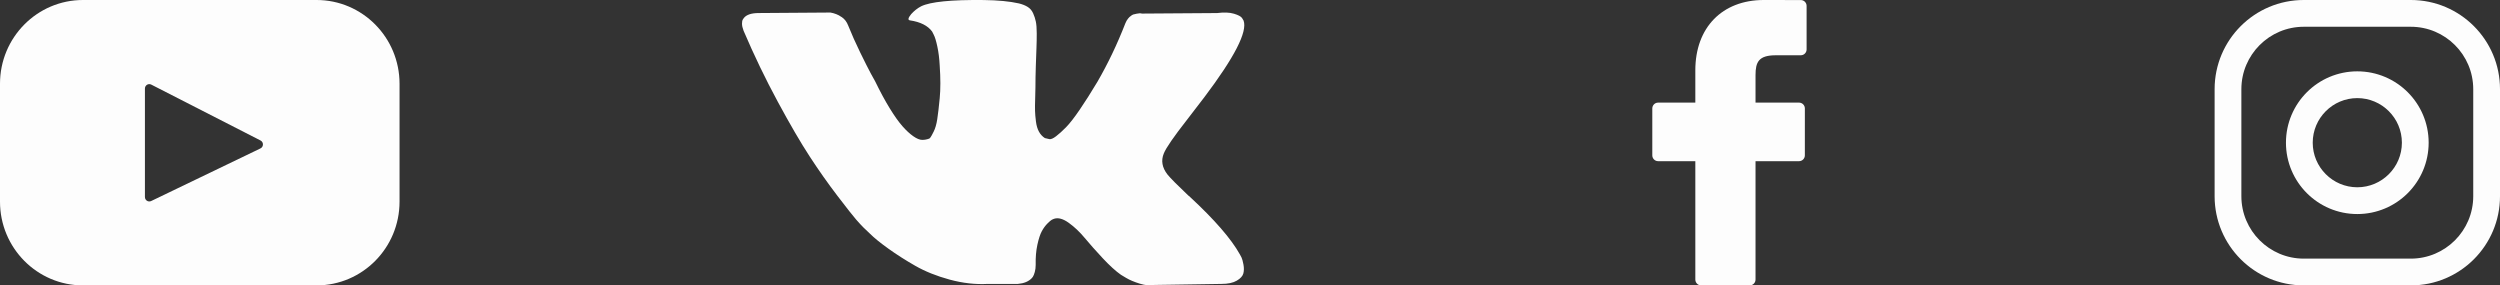 <svg width="219" height="25" viewBox="0 0 219 25" fill="none" xmlns="http://www.w3.org/2000/svg">
<rect x="0" y="0" width="219" height="25" fill="#333333" stroke="none"/>
<path d="M157.749 0.005L154.507 0C150.865 0 148.511 2.415 148.511 6.153V8.989H145.252C144.97 8.989 144.742 9.218 144.742 9.499V13.609C144.742 13.891 144.97 14.119 145.252 14.119H148.511V24.49C148.511 24.772 148.739 25 149.021 25H153.274C153.556 25 153.784 24.772 153.784 24.49V14.119H157.595C157.877 14.119 158.105 13.891 158.105 13.609L158.106 9.499C158.106 9.364 158.052 9.235 157.957 9.139C157.861 9.043 157.731 8.989 157.596 8.989H153.784V6.585C153.784 5.429 154.059 4.842 155.565 4.842L157.749 4.841C158.03 4.841 158.258 4.613 158.258 4.331V0.515C158.258 0.234 158.03 0.006 157.749 0.005Z" fill="white" fill-opacity="0.99"/>
<path d="M211.188 0H201.812C197.498 0 194 3.498 194 7.812V17.188C194 21.502 197.498 25 201.812 25H211.188C215.502 25 219 21.502 219 17.188V7.812C219 3.498 215.502 0 211.188 0ZM216.656 17.188C216.656 20.203 214.203 22.656 211.188 22.656H201.812C198.797 22.656 196.344 20.203 196.344 17.188V7.812C196.344 4.797 198.797 2.344 201.812 2.344H211.188C214.203 2.344 216.656 4.797 216.656 7.812V17.188Z" fill="white" fill-opacity="0.99"/>
<path d="M206.5 6.25C203.048 6.25 200.25 9.048 200.25 12.5C200.25 15.952 203.048 18.75 206.5 18.75C209.952 18.75 212.75 15.952 212.75 12.5C212.75 9.048 209.952 6.25 206.5 6.25ZM206.5 16.406C204.347 16.406 202.594 14.653 202.594 12.5C202.594 10.345 204.347 8.594 206.5 8.594C208.653 8.594 210.406 10.345 210.406 12.5C210.406 14.653 208.653 16.406 206.5 16.406Z" fill="white" fill-opacity="0.99"/>
<path d="M27.731 0H7.269C3.254 0 0 3.285 0 7.337V17.663C0 21.715 3.254 25 7.269 25H27.731C31.745 25 35 21.715 35 17.663V7.337C35 3.285 31.745 0 27.731 0ZM22.815 13.002L13.244 17.61C12.989 17.733 12.695 17.545 12.695 17.26V7.757C12.695 7.467 12.997 7.28 13.252 7.411L22.823 12.306C23.108 12.452 23.103 12.864 22.815 13.002Z" fill="white" fill-opacity="0.99"/>
<path d="M108.767 22.578C108.713 22.463 108.664 22.369 108.618 22.293C107.854 20.923 106.395 19.243 104.242 17.25L104.196 17.205L104.174 17.182L104.151 17.159H104.128C103.15 16.232 102.531 15.608 102.272 15.288C101.798 14.68 101.692 14.064 101.951 13.44C102.134 12.969 102.822 11.973 104.013 10.452C104.639 9.646 105.135 8.999 105.502 8.513C108.144 5.014 109.29 2.779 108.938 1.805L108.802 1.578C108.71 1.441 108.473 1.316 108.092 1.201C107.71 1.087 107.221 1.068 106.625 1.144L100.028 1.19C99.921 1.152 99.768 1.156 99.569 1.201C99.371 1.247 99.271 1.27 99.271 1.27L99.156 1.327L99.065 1.396C98.989 1.441 98.905 1.521 98.813 1.635C98.722 1.749 98.646 1.882 98.585 2.034C97.867 3.875 97.05 5.586 96.133 7.167C95.568 8.11 95.049 8.928 94.575 9.62C94.102 10.312 93.705 10.822 93.384 11.148C93.063 11.475 92.774 11.737 92.513 11.935C92.254 12.133 92.055 12.217 91.918 12.186C91.781 12.156 91.651 12.125 91.528 12.095C91.315 11.958 91.143 11.772 91.013 11.536C90.883 11.3 90.795 11.004 90.749 10.646C90.704 10.289 90.677 9.981 90.669 9.722C90.662 9.464 90.665 9.098 90.681 8.627C90.697 8.155 90.704 7.836 90.704 7.669C90.704 7.091 90.715 6.463 90.738 5.787C90.761 5.11 90.78 4.574 90.795 4.178C90.811 3.783 90.818 3.365 90.818 2.924C90.818 2.482 90.791 2.137 90.738 1.885C90.685 1.635 90.605 1.391 90.498 1.155C90.391 0.92 90.234 0.737 90.028 0.608C89.822 0.479 89.566 0.376 89.261 0.3C88.451 0.117 87.421 0.019 86.168 0.003C83.328 -0.027 81.502 0.156 80.693 0.551C80.372 0.718 80.082 0.946 79.822 1.235C79.547 1.57 79.509 1.753 79.708 1.783C80.624 1.919 81.273 2.246 81.655 2.763L81.792 3.037C81.899 3.235 82.006 3.585 82.113 4.087C82.22 4.589 82.289 5.144 82.319 5.752C82.395 6.862 82.395 7.813 82.319 8.604C82.243 9.395 82.171 10.011 82.102 10.452C82.033 10.893 81.93 11.25 81.792 11.524C81.655 11.798 81.563 11.965 81.517 12.026C81.472 12.087 81.433 12.125 81.403 12.14C81.204 12.216 80.998 12.254 80.784 12.254C80.57 12.254 80.311 12.148 80.005 11.935C79.7 11.722 79.383 11.429 79.055 11.056C78.726 10.684 78.356 10.163 77.944 9.493C77.531 8.824 77.104 8.033 76.661 7.121L76.294 6.459C76.065 6.033 75.752 5.413 75.355 4.6C74.958 3.786 74.607 2.999 74.301 2.238C74.179 1.919 73.996 1.676 73.751 1.508L73.637 1.44C73.561 1.379 73.438 1.315 73.27 1.246C73.102 1.177 72.927 1.128 72.743 1.098L66.466 1.143C65.825 1.143 65.39 1.288 65.161 1.577L65.069 1.714C65.023 1.79 65 1.911 65 2.079C65 2.246 65.046 2.451 65.138 2.695C66.054 4.839 67.05 6.908 68.127 8.9C69.204 10.893 70.139 12.498 70.933 13.713C71.727 14.93 72.537 16.079 73.362 17.158C74.186 18.238 74.732 18.93 74.999 19.235C75.267 19.539 75.477 19.767 75.63 19.919L76.203 20.466C76.569 20.831 77.107 21.269 77.817 21.778C78.528 22.288 79.314 22.79 80.177 23.284C81.04 23.778 82.044 24.181 83.19 24.493C84.335 24.805 85.45 24.93 86.534 24.87H89.169C89.703 24.824 90.108 24.657 90.383 24.368L90.475 24.253C90.536 24.163 90.593 24.022 90.646 23.832C90.7 23.642 90.726 23.432 90.726 23.204C90.711 22.551 90.761 21.961 90.875 21.437C90.989 20.912 91.119 20.517 91.265 20.25C91.41 19.984 91.575 19.76 91.757 19.578C91.94 19.395 92.071 19.285 92.147 19.247C92.223 19.209 92.284 19.183 92.33 19.167C92.697 19.045 93.128 19.163 93.625 19.521C94.121 19.878 94.587 20.32 95.022 20.844C95.458 21.369 95.981 21.958 96.591 22.612C97.203 23.266 97.737 23.752 98.195 24.072L98.653 24.346C98.959 24.529 99.356 24.696 99.845 24.848C100.333 25 100.76 25.038 101.127 24.962L106.992 24.871C107.572 24.871 108.023 24.775 108.343 24.585C108.664 24.395 108.855 24.186 108.916 23.958C108.977 23.73 108.981 23.471 108.928 23.182C108.873 22.893 108.82 22.692 108.767 22.578Z" fill="white" fill-opacity="0.99"/>
</svg>
